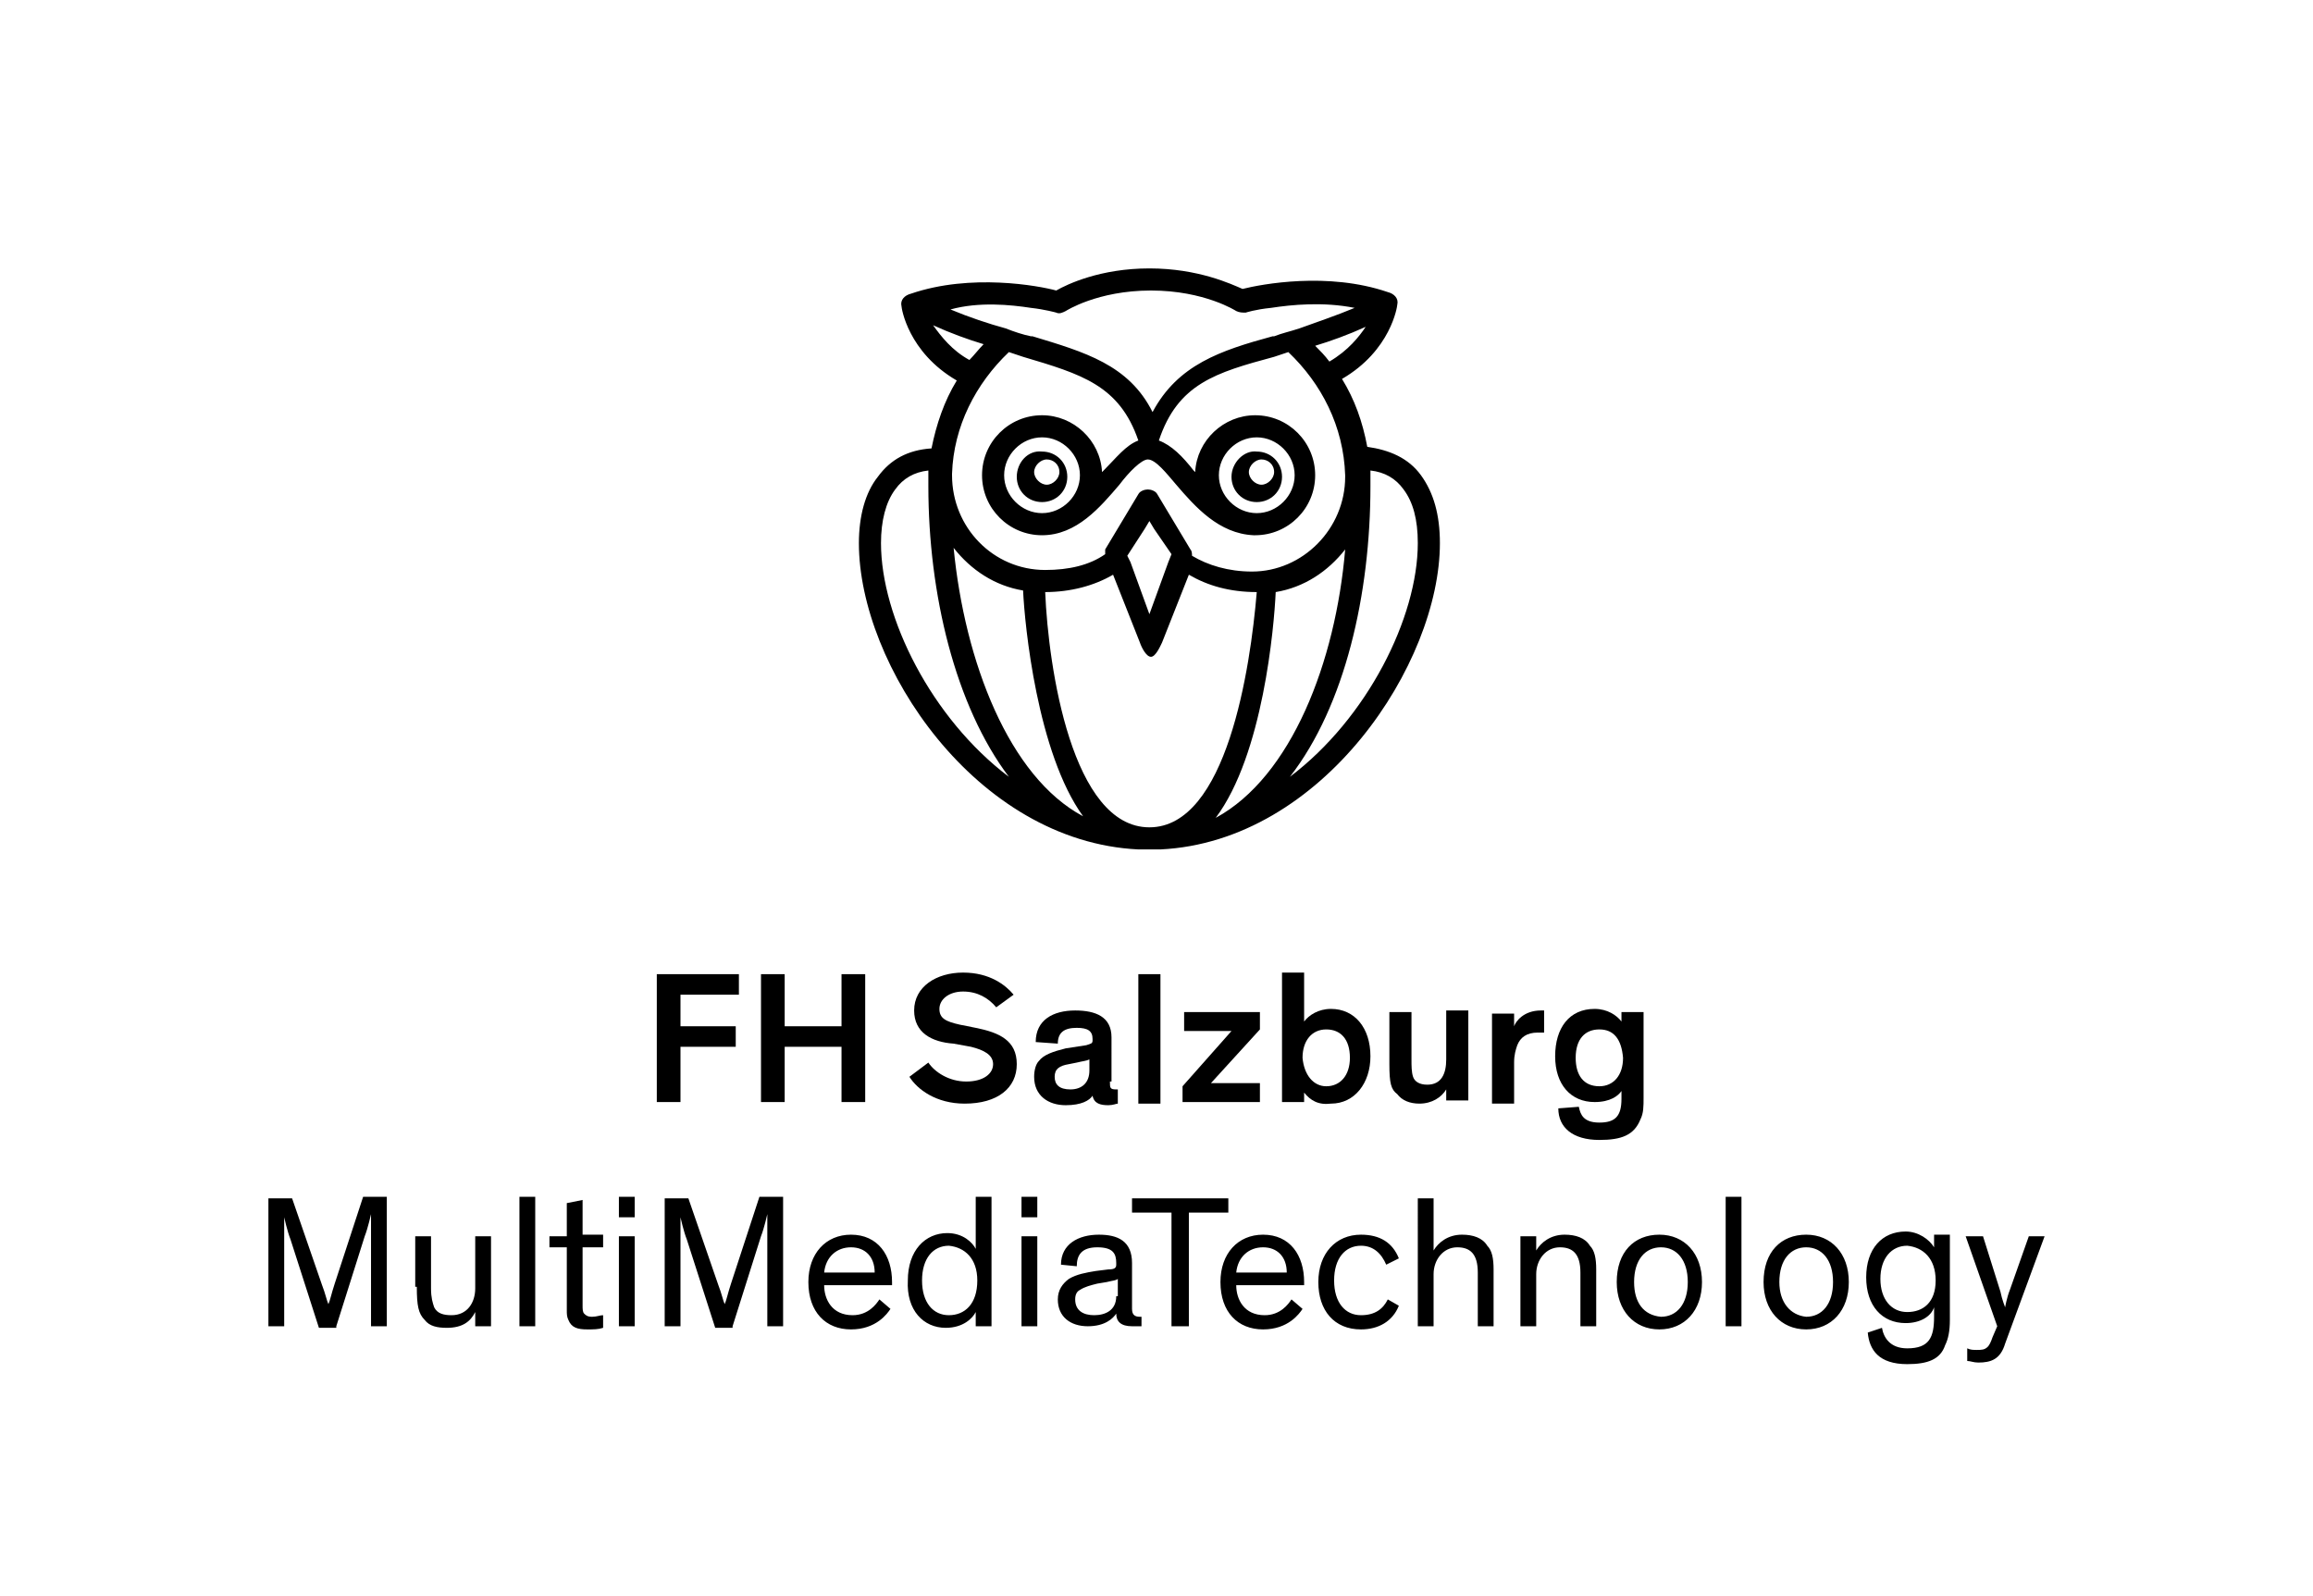 <?xml version="1.0" encoding="utf-8"?>
<!-- Generator: Adobe Illustrator 21.1.0, SVG Export Plug-In . SVG Version: 6.00 Build 0)  -->
<svg version="1.1" id="Ebene_1" xmlns="http://www.w3.org/2000/svg" xmlns:xlink="http://www.w3.org/1999/xlink" x="0px" y="0px"
	 viewBox="0 0 146.5 101.1" style="enable-background:new 0 0 146.5 101.1;" xml:space="preserve">
<style type="text/css">
	.st0{clip-path:url(#SVGID_2_);}
	.st1{clip-path:url(#SVGID_4_);}
</style>
<g>
	<polygon points="43.1,63 43.1,65 46.6,65 46.6,66.3 43.1,66.3 43.1,69.8 41.6,69.8 41.6,61.7 46.8,61.7 46.8,63 	"/>
	<polygon points="49.7,66.3 49.7,69.8 48.2,69.8 48.2,61.7 49.7,61.7 49.7,65 53.3,65 53.3,61.7 54.8,61.7 54.8,69.8 53.3,69.8 
		53.3,66.3 	"/>
	<g>
		<defs>
			<rect id="SVGID_1_" x="17" y="17" width="112.5" height="69.4"/>
		</defs>
		<clipPath id="SVGID_2_">
			<use xlink:href="#SVGID_1_"  style="overflow:visible;"/>
		</clipPath>
		<path class="st0" d="M63.1,63.8c-0.5-0.6-1.2-1-2.1-1c-0.9,0-1.5,0.5-1.5,1.1c0,0.6,0.4,0.8,1.3,1l1,0.2c1.5,0.3,2.6,0.8,2.6,2.3
			c0,1.5-1.2,2.5-3.3,2.5c-1.8,0-3-0.9-3.5-1.7l1.2-0.9c0.4,0.6,1.3,1.2,2.4,1.2c1.1,0,1.7-0.5,1.7-1.1c0-0.6-0.6-0.9-1.4-1.1
			l-1.1-0.2C59,66,57.9,65.4,57.9,64c0-1.5,1.4-2.4,3.1-2.4c1.7,0,2.7,0.8,3.2,1.4L63.1,63.8z"/>
		<path class="st0" d="M69,67.8v-0.7c-0.2,0.1-0.4,0.1-0.8,0.2l-0.5,0.1c-0.6,0.1-0.9,0.3-0.9,0.8c0,0.5,0.3,0.8,1,0.8
			C68.5,69,69,68.6,69,67.8 M70.3,68.5c0,0.4,0,0.5,0.4,0.5h0.1v0.9c-0.1,0-0.3,0.1-0.6,0.1c-0.5,0-0.9-0.1-1-0.6h0
			c-0.2,0.3-0.7,0.6-1.7,0.6c-1.1,0-2-0.6-2-1.8c0-0.4,0.1-0.8,0.3-1c0.3-0.4,0.9-0.6,1.7-0.8l1.3-0.2c0.3-0.1,0.4-0.1,0.4-0.3v-0.1
			c0-0.5-0.3-0.7-1-0.7c-0.8,0-1.2,0.3-1.2,1L65.6,66c0-1.4,1.1-2,2.5-2c1.3,0,2.3,0.4,2.3,1.7V68.5z"/>
	</g>
	<rect x="72.1" y="61.7" width="1.4" height="8.2"/>
	<polygon points="79.8,64.1 79.8,65.2 76.7,68.6 79.8,68.6 79.8,69.8 74.9,69.8 74.9,68.8 78,65.3 75,65.3 75,64.1 	"/>
	<g>
		<defs>
			<rect id="SVGID_3_" x="17" y="17" width="112.5" height="69.4"/>
		</defs>
		<clipPath id="SVGID_4_">
			<use xlink:href="#SVGID_3_"  style="overflow:visible;"/>
		</clipPath>
		<path class="st1" d="M84,68.8c0.9,0,1.5-0.7,1.5-1.8c0-1.2-0.6-1.8-1.5-1.8c-0.9,0-1.5,0.7-1.5,1.8C82.6,68.1,83.2,68.8,84,68.8
			 M82.6,69.2v0.6h-1.4v-8.2h1.4v3.1c0.3-0.4,0.9-0.8,1.7-0.8c1.5,0,2.5,1.2,2.5,3c0,1.7-1,3-2.5,3C83.5,70,83,69.7,82.6,69.2"/>
		<path class="st1" d="M88,64.1h1.4v3c0,0.4,0,0.8,0.1,1.1c0.1,0.3,0.4,0.5,0.9,0.5c0.9,0,1.2-0.7,1.2-1.6v-3.1h1.4v5.7h-1.4v-0.7
			c-0.3,0.5-0.9,0.9-1.7,0.9c-0.6,0-1.1-0.2-1.4-0.6C88.1,69,88,68.6,88,67.4V64.1z"/>
		<path class="st1" d="M95.9,64.1V65c0.1-0.3,0.6-1,1.7-1c0.1,0,0.1,0,0.2,0v1.4c-0.1,0-0.3,0-0.4,0c-0.7,0-1.1,0.3-1.3,0.8
			c-0.1,0.3-0.2,0.6-0.2,1.1v2.6h-1.4v-5.7H95.9z"/>
		<path class="st1" d="M101.3,65.2c-0.9,0-1.5,0.6-1.5,1.8c0,1.1,0.5,1.8,1.5,1.8c0.9,0,1.5-0.7,1.5-1.8
			C102.7,65.8,102.2,65.2,101.3,65.2 M100,70.1c0.1,0.5,0.3,1,1.3,1c1,0,1.4-0.4,1.4-1.5v-0.5h0c-0.2,0.3-0.7,0.7-1.7,0.7
			c-1.5,0-2.5-1.1-2.5-2.9c0-1.8,0.9-3,2.5-3c0.8,0,1.4,0.4,1.7,0.8v-0.6h1.4v5.4c0,0.6,0,1-0.2,1.4c-0.4,1-1.2,1.3-2.6,1.3
			c-1.7,0-2.6-0.8-2.6-2L100,70.1z"/>
		<path class="st1" d="M90,30.1c-0.8-1.1-2-1.6-3.4-1.8c-0.3-1.6-0.8-3-1.6-4.3c3.1-1.8,3.5-4.6,3.5-4.7c0.1-0.4-0.2-0.7-0.6-0.8h0
			c-3.8-1.3-8-0.5-9.2-0.2C78,18,75.9,17,72.8,17c0,0,0,0,0,0c0,0,0,0,0,0c-3.1,0-5.2,1-5.9,1.4c-1.1-0.3-5.4-1.1-9.2,0.2h0
			c-0.4,0.1-0.7,0.4-0.6,0.8c0,0.1,0.4,2.9,3.5,4.7c-0.8,1.3-1.3,2.8-1.6,4.3c-1.5,0.1-2.6,0.7-3.4,1.8c-0.8,1-1.2,2.5-1.2,4.2
			c0,7.7,7.4,18.9,17.7,19.4c0.2,0,0.3,0,0.5,0c0.1,0,0.1,0,0.2,0c0,0,0,0,0,0s0,0,0,0c0,0,0,0,0,0c0,0,0,0,0,0c0.1,0,0.1,0,0.2,0
			c0.2,0,0.4,0,0.5,0c10.3-0.5,17.7-11.8,17.7-19.4C91.2,32.6,90.8,31.2,90,30.1 M84.2,22.9c-0.3-0.4-0.6-0.7-0.9-1
			c1-0.3,2.1-0.7,3.2-1.2C86.1,21.3,85.4,22.2,84.2,22.9 M65.3,19.5c0.9,0.1,1.6,0.3,1.6,0.3c0.2,0.1,0.4,0,0.6-0.1
			c0,0,2-1.3,5.4-1.3h0c0,0,0,0,0,0h0c0,0,0,0,0,0h0c3.4,0,5.4,1.3,5.4,1.3c0.2,0.1,0.4,0.1,0.6,0.1c0,0,0.6-0.2,1.6-0.3
			c1.3-0.2,3.3-0.4,5.3,0c-1.2,0.5-2.4,0.9-3.5,1.3c-0.6,0.2-1.1,0.3-1.6,0.5c0,0-0.1,0-0.1,0c-3.3,0.9-6,1.8-7.6,4.8h0
			c-1.5-3-4.3-3.8-7.6-4.8c0,0-0.1,0-0.1,0c-0.5-0.1-1.1-0.3-1.6-0.5c-1.1-0.3-2.3-0.7-3.5-1.2C62,19.1,64,19.3,65.3,19.5
			 M59.1,20.6c1.1,0.5,2.2,0.9,3.2,1.2c-0.3,0.3-0.6,0.7-0.9,1C60.3,22.2,59.6,21.3,59.1,20.6 M63.9,22.3c0.3,0.1,0.6,0.2,0.9,0.3
			c3.7,1.1,6.1,1.8,7.3,5.3h0c-0.8,0.3-1.4,1.1-2.2,1.9c0,0-0.1,0.1-0.1,0.1c-0.1-2-1.8-3.6-3.8-3.6c-2.1,0-3.8,1.7-3.8,3.8
			c0,2.1,1.7,3.8,3.8,3.8h0h0c0,0,0,0,0,0c2.2,0,3.7-1.8,4.9-3.2c0.6-0.8,1.4-1.6,1.8-1.6c0,0,0,0,0,0c0,0,0,0,0,0
			c0.5,0,1.2,0.9,1.8,1.6c1.2,1.4,2.7,3.1,4.9,3.2c0,0,0,0,0.1,0h0h0c2.1,0,3.8-1.7,3.8-3.8c0-2.1-1.7-3.8-3.8-3.8
			c-2,0-3.7,1.6-3.8,3.6c0,0-0.1-0.1-0.1-0.1c-0.7-0.9-1.4-1.6-2.2-1.9c1.2-3.6,3.6-4.3,7.3-5.3c0.3-0.1,0.6-0.2,0.9-0.3
			c2.1,2,3.5,4.7,3.6,7.8c0,0,0,0.1,0,0.1c0,3.3-2.7,6-5.9,6c-1.5,0-2.8-0.4-3.8-1c0-0.1,0-0.3-0.1-0.4l-2.1-3.5
			c-0.1-0.2-0.4-0.3-0.6-0.3c-0.2,0-0.5,0.1-0.6,0.3l-2.1,3.5C70,34.8,70,35,70,35.1c-1,0.7-2.3,1-3.8,1c-3.3,0-5.9-2.7-5.9-6
			c0,0,0-0.1,0-0.1C60.4,27,61.8,24.3,63.9,22.3 M68.4,30.1c0,1.3-1.1,2.4-2.4,2.4h0c-1.3,0-2.4-1.1-2.4-2.4c0-1.3,1.1-2.4,2.4-2.4
			C67.3,27.7,68.4,28.8,68.4,30.1 M77.2,30.1c0-1.3,1.1-2.4,2.4-2.4c1.3,0,2.4,1.1,2.4,2.4c0,1.3-1.1,2.4-2.4,2.4c0,0,0,0,0,0
			C78.3,32.5,77.2,31.4,77.2,30.1 M74.2,35.1L74,35.6l-1.2,3.3l-1.2-3.3l-0.2-0.4l1.1-1.7l0.3-0.5l0.3,0.5L74.2,35.1z M55.8,34.4
			c0-1.4,0.3-2.6,0.9-3.4c0.5-0.7,1.2-1.1,2.1-1.2c0,0.3,0,0.6,0,1c0,6.8,1.7,13.9,5.1,18.4C59,45.5,55.8,39.1,55.8,34.4 M60.4,34.7
			c1.1,1.4,2.6,2.4,4.4,2.7c0.1,2.2,0.9,10.3,3.8,14.3C63.9,49.2,61.1,41.9,60.4,34.7 M72.8,52.4c-4.9,0-6.4-10.1-6.6-14.9
			c0,0,0,0,0,0c1.6,0,3.1-0.4,4.3-1.1l1.7,4.3c0.1,0.3,0.4,0.9,0.7,0.9c0.3,0,0.6-0.7,0.7-0.9l1.7-4.3c1.2,0.7,2.6,1.1,4.3,1.1
			c0,0,0,0,0,0C79.2,42.3,77.7,52.4,72.8,52.4 M77,51.8c3-4,3.7-12.1,3.8-14.3c1.8-0.3,3.3-1.3,4.4-2.7C84.6,41.9,81.8,49.2,77,51.8
			 M81.7,49.2c3.5-4.5,5.1-11.6,5.1-18.4c0-0.3,0-0.7,0-1c0.9,0.1,1.6,0.5,2.1,1.2c0.6,0.8,0.9,1.9,0.9,3.4
			C89.8,39.1,86.6,45.5,81.7,49.2"/>
		<path class="st1" d="M64.4,30.2c0,0.9,0.7,1.6,1.6,1.6c0.9,0,1.6-0.7,1.6-1.6c0-0.9-0.7-1.6-1.6-1.6
			C65.1,28.5,64.4,29.3,64.4,30.2 M67.1,29.9c0,0.4-0.4,0.8-0.8,0.8c-0.4,0-0.8-0.4-0.8-0.8c0-0.4,0.4-0.8,0.8-0.8
			C66.7,29.1,67.1,29.4,67.1,29.9"/>
		<path class="st1" d="M78,30.2c0,0.9,0.7,1.6,1.6,1.6c0.9,0,1.6-0.7,1.6-1.6c0-0.9-0.7-1.6-1.6-1.6C78.8,28.5,78,29.3,78,30.2
			 M80.7,29.9c0,0.4-0.4,0.8-0.8,0.8c-0.4,0-0.8-0.4-0.8-0.8c0-0.4,0.4-0.8,0.8-0.8C80.3,29.1,80.7,29.4,80.7,29.9"/>
		<path class="st1" d="M129.5,78.3h-1l-1.2,3.4c-0.2,0.5-0.3,1.1-0.3,1.1h0c0,0-0.2-0.5-0.3-1l-1.1-3.5h-1.1l2,5.7l-0.3,0.7
			c-0.1,0.3-0.2,0.5-0.3,0.6c-0.2,0.2-0.4,0.2-0.7,0.2c-0.2,0-0.4,0-0.6-0.1v0.8c0.2,0,0.4,0.1,0.7,0.1c0.8,0,1.4-0.2,1.7-1.2
			L129.5,78.3z M122.6,81.1c0,1.4-0.8,2-1.8,2c-1,0-1.7-0.8-1.7-2.1c0-1.3,0.7-2.1,1.7-2.1C121.8,79,122.6,79.7,122.6,81.1
			 M118.3,84.4c0.1,1.1,0.7,2,2.5,2c1.3,0,2.1-0.3,2.4-1.2c0.2-0.4,0.3-0.9,0.3-1.6v-5.4h-1v0.8c-0.3-0.5-1-1-1.8-1
			c-1.5,0-2.5,1.1-2.5,2.9c0,1.8,1,2.9,2.5,2.9c0.9,0,1.6-0.4,1.8-1c0,0,0,0.4,0,0.6c0,1.3-0.3,2-1.7,2c-1.1,0-1.5-0.7-1.6-1.3
			L118.3,84.4z M112.7,81.2c0-1.4,0.7-2.2,1.7-2.2c1,0,1.7,0.8,1.7,2.2c0,1.4-0.7,2.2-1.7,2.2C113.4,83.3,112.7,82.5,112.7,81.2
			 M111.7,81.2c0,1.8,1.1,3,2.7,3c1.6,0,2.7-1.2,2.7-3c0-1.8-1.1-3-2.7-3C112.8,78.2,111.7,79.3,111.7,81.2 M110.3,75.8h-1V84h1
			V75.8z M103.5,81.2c0-1.4,0.7-2.2,1.7-2.2c1,0,1.7,0.8,1.7,2.2c0,1.4-0.7,2.2-1.7,2.2C104.1,83.3,103.5,82.5,103.5,81.2
			 M102.4,81.2c0,1.8,1.1,3,2.7,3c1.6,0,2.7-1.2,2.7-3c0-1.8-1.1-3-2.7-3C103.5,78.2,102.4,79.3,102.4,81.2 M101.1,80.4
			c0-0.7-0.1-1.2-0.4-1.5c-0.3-0.5-0.9-0.7-1.6-0.7c-0.9,0-1.5,0.5-1.8,1v-0.9h-1V84h1v-3.3c0-0.9,0.6-1.7,1.5-1.7
			c0.8,0,1.3,0.4,1.3,1.6V84h1V80.4z M94.6,80.4c0-0.7-0.1-1.2-0.4-1.5c-0.3-0.5-0.9-0.7-1.6-0.7c-0.9,0-1.5,0.5-1.8,1v-3.3h-1V84h1
			v-3.3c0-0.9,0.6-1.7,1.5-1.7c0.8,0,1.3,0.4,1.3,1.6V84h1V80.4z M87.9,82.3c-0.3,0.6-0.8,1-1.7,1c-1,0-1.7-0.8-1.7-2.2
			c0-1.4,0.7-2.2,1.7-2.2c0.8,0,1.3,0.5,1.6,1.2l0.8-0.4c-0.4-1-1.2-1.5-2.4-1.5c-1.6,0-2.7,1.2-2.7,3c0,1.8,1,3,2.7,3
			c1.1,0,2-0.5,2.4-1.5L87.9,82.3z M80,79c0.9,0,1.5,0.6,1.5,1.6h-3.2C78.4,79.6,79.1,79,80,79 M81.8,82.3c-0.2,0.3-0.7,1-1.7,1
			c-1.3,0-1.8-1-1.8-1.9h4.3v-0.2c0-1.7-0.9-3-2.6-3c-1.6,0-2.7,1.2-2.7,3c0,1.9,1.1,3,2.7,3c1.6,0,2.3-1,2.5-1.3L81.8,82.3z
			 M71.7,76.8h2.5V84h1.1v-7.2h2.5v-0.9h-6.1V76.8z M70.7,82.1c0,0.9-0.7,1.2-1.4,1.2c-0.7,0-1.2-0.3-1.2-1c0-0.3,0.1-0.5,0.3-0.6
			c0.3-0.2,0.7-0.3,1.1-0.4l0.6-0.1c0.4-0.1,0.6-0.1,0.7-0.2V82.1z M72.3,83.4h-0.1c-0.3,0-0.5-0.1-0.5-0.5V80
			c0-1.4-0.9-1.8-2.1-1.8c-1.3,0-2.4,0.6-2.4,1.9l1,0.1c0-0.7,0.3-1.2,1.3-1.2c1,0,1.2,0.4,1.2,1v0.1c0,0.2-0.1,0.3-0.5,0.3
			l-0.8,0.1c-0.6,0.1-1.2,0.2-1.7,0.5c-0.4,0.3-0.7,0.7-0.7,1.3c0,1.1,0.8,1.7,1.9,1.7c1.1,0,1.6-0.5,1.8-0.8h0c0,0.5,0.3,0.8,1,0.8
			c0.3,0,0.4,0,0.6,0V83.4z M65.7,75.8h-1v1.3h1V75.8z M65.7,78.3h-1V84h1V78.3z M61.9,81.1c0,1.5-0.8,2.2-1.8,2.2
			c-1,0-1.7-0.8-1.7-2.2c0-1.4,0.7-2.2,1.7-2.2C61.1,79,61.9,79.7,61.9,81.1 M59.9,84.1c1.1,0,1.7-0.6,1.9-1V84h1v-8.2h-1v3.3
			c-0.2-0.4-0.8-1-1.8-1c-1.4,0-2.5,1.1-2.5,3C57.4,83,58.5,84.1,59.9,84.1 M53.9,79c0.9,0,1.5,0.6,1.5,1.6h-3.2
			C52.3,79.6,53,79,53.9,79 M55.7,82.3c-0.2,0.3-0.7,1-1.7,1c-1.3,0-1.8-1-1.8-1.9h4.3v-0.2c0-1.7-0.9-3-2.6-3c-1.6,0-2.7,1.2-2.7,3
			c0,1.9,1.1,3,2.7,3c1.6,0,2.3-1,2.5-1.3L55.7,82.3z M46.4,84l1.8-5.7c0.2-0.5,0.4-1.4,0.4-1.4h0v1.7V84h1v-8.2h-1.5l-1.8,5.5
			c-0.2,0.6-0.3,1.1-0.4,1.3c-0.1-0.2-0.2-0.7-0.4-1.2l-1.9-5.5h-1.5V84h1v-5.2c0-0.7,0-1.7,0-1.7h0c0,0,0.2,0.9,0.4,1.4l1.8,5.6
			H46.4z M40.2,75.8h-1v1.3h1V75.8z M40.2,78.3h-1V84h1V78.3z M34.8,79h1.1V83c0,0.2,0,0.4,0.1,0.6c0.2,0.5,0.6,0.6,1.2,0.6
			c0.4,0,0.7,0,1-0.1v-0.8c-0.2,0-0.4,0.1-0.7,0.1c-0.3,0-0.4-0.1-0.5-0.2c-0.1-0.1-0.1-0.3-0.1-0.5V79h1.3v-0.8h-1.3V76l-1,0.2v2.1
			h-1.1V79z M33.9,75.8h-1V84h1V75.8z M26.4,81.5c0,1.2,0.1,1.7,0.5,2.1c0.3,0.4,0.8,0.5,1.4,0.5c1,0,1.5-0.4,1.8-1V84h1v-5.7h-1
			v3.3c0,0.9-0.5,1.7-1.5,1.7c-0.5,0-0.9-0.1-1.1-0.5c-0.1-0.3-0.2-0.6-0.2-1.2v-3.3h-1V81.5z M21.3,84l1.8-5.7
			c0.2-0.5,0.4-1.4,0.4-1.4h0v1.7V84h1v-8.2h-1.5l-1.8,5.5c-0.2,0.6-0.3,1.1-0.4,1.3c-0.1-0.2-0.2-0.7-0.4-1.2l-1.9-5.5H17V84h1
			v-5.2c0-0.7,0-1.7,0-1.7h0c0,0,0.2,0.9,0.4,1.4l1.8,5.6H21.3z"/>
	</g>
</g>
</svg>
